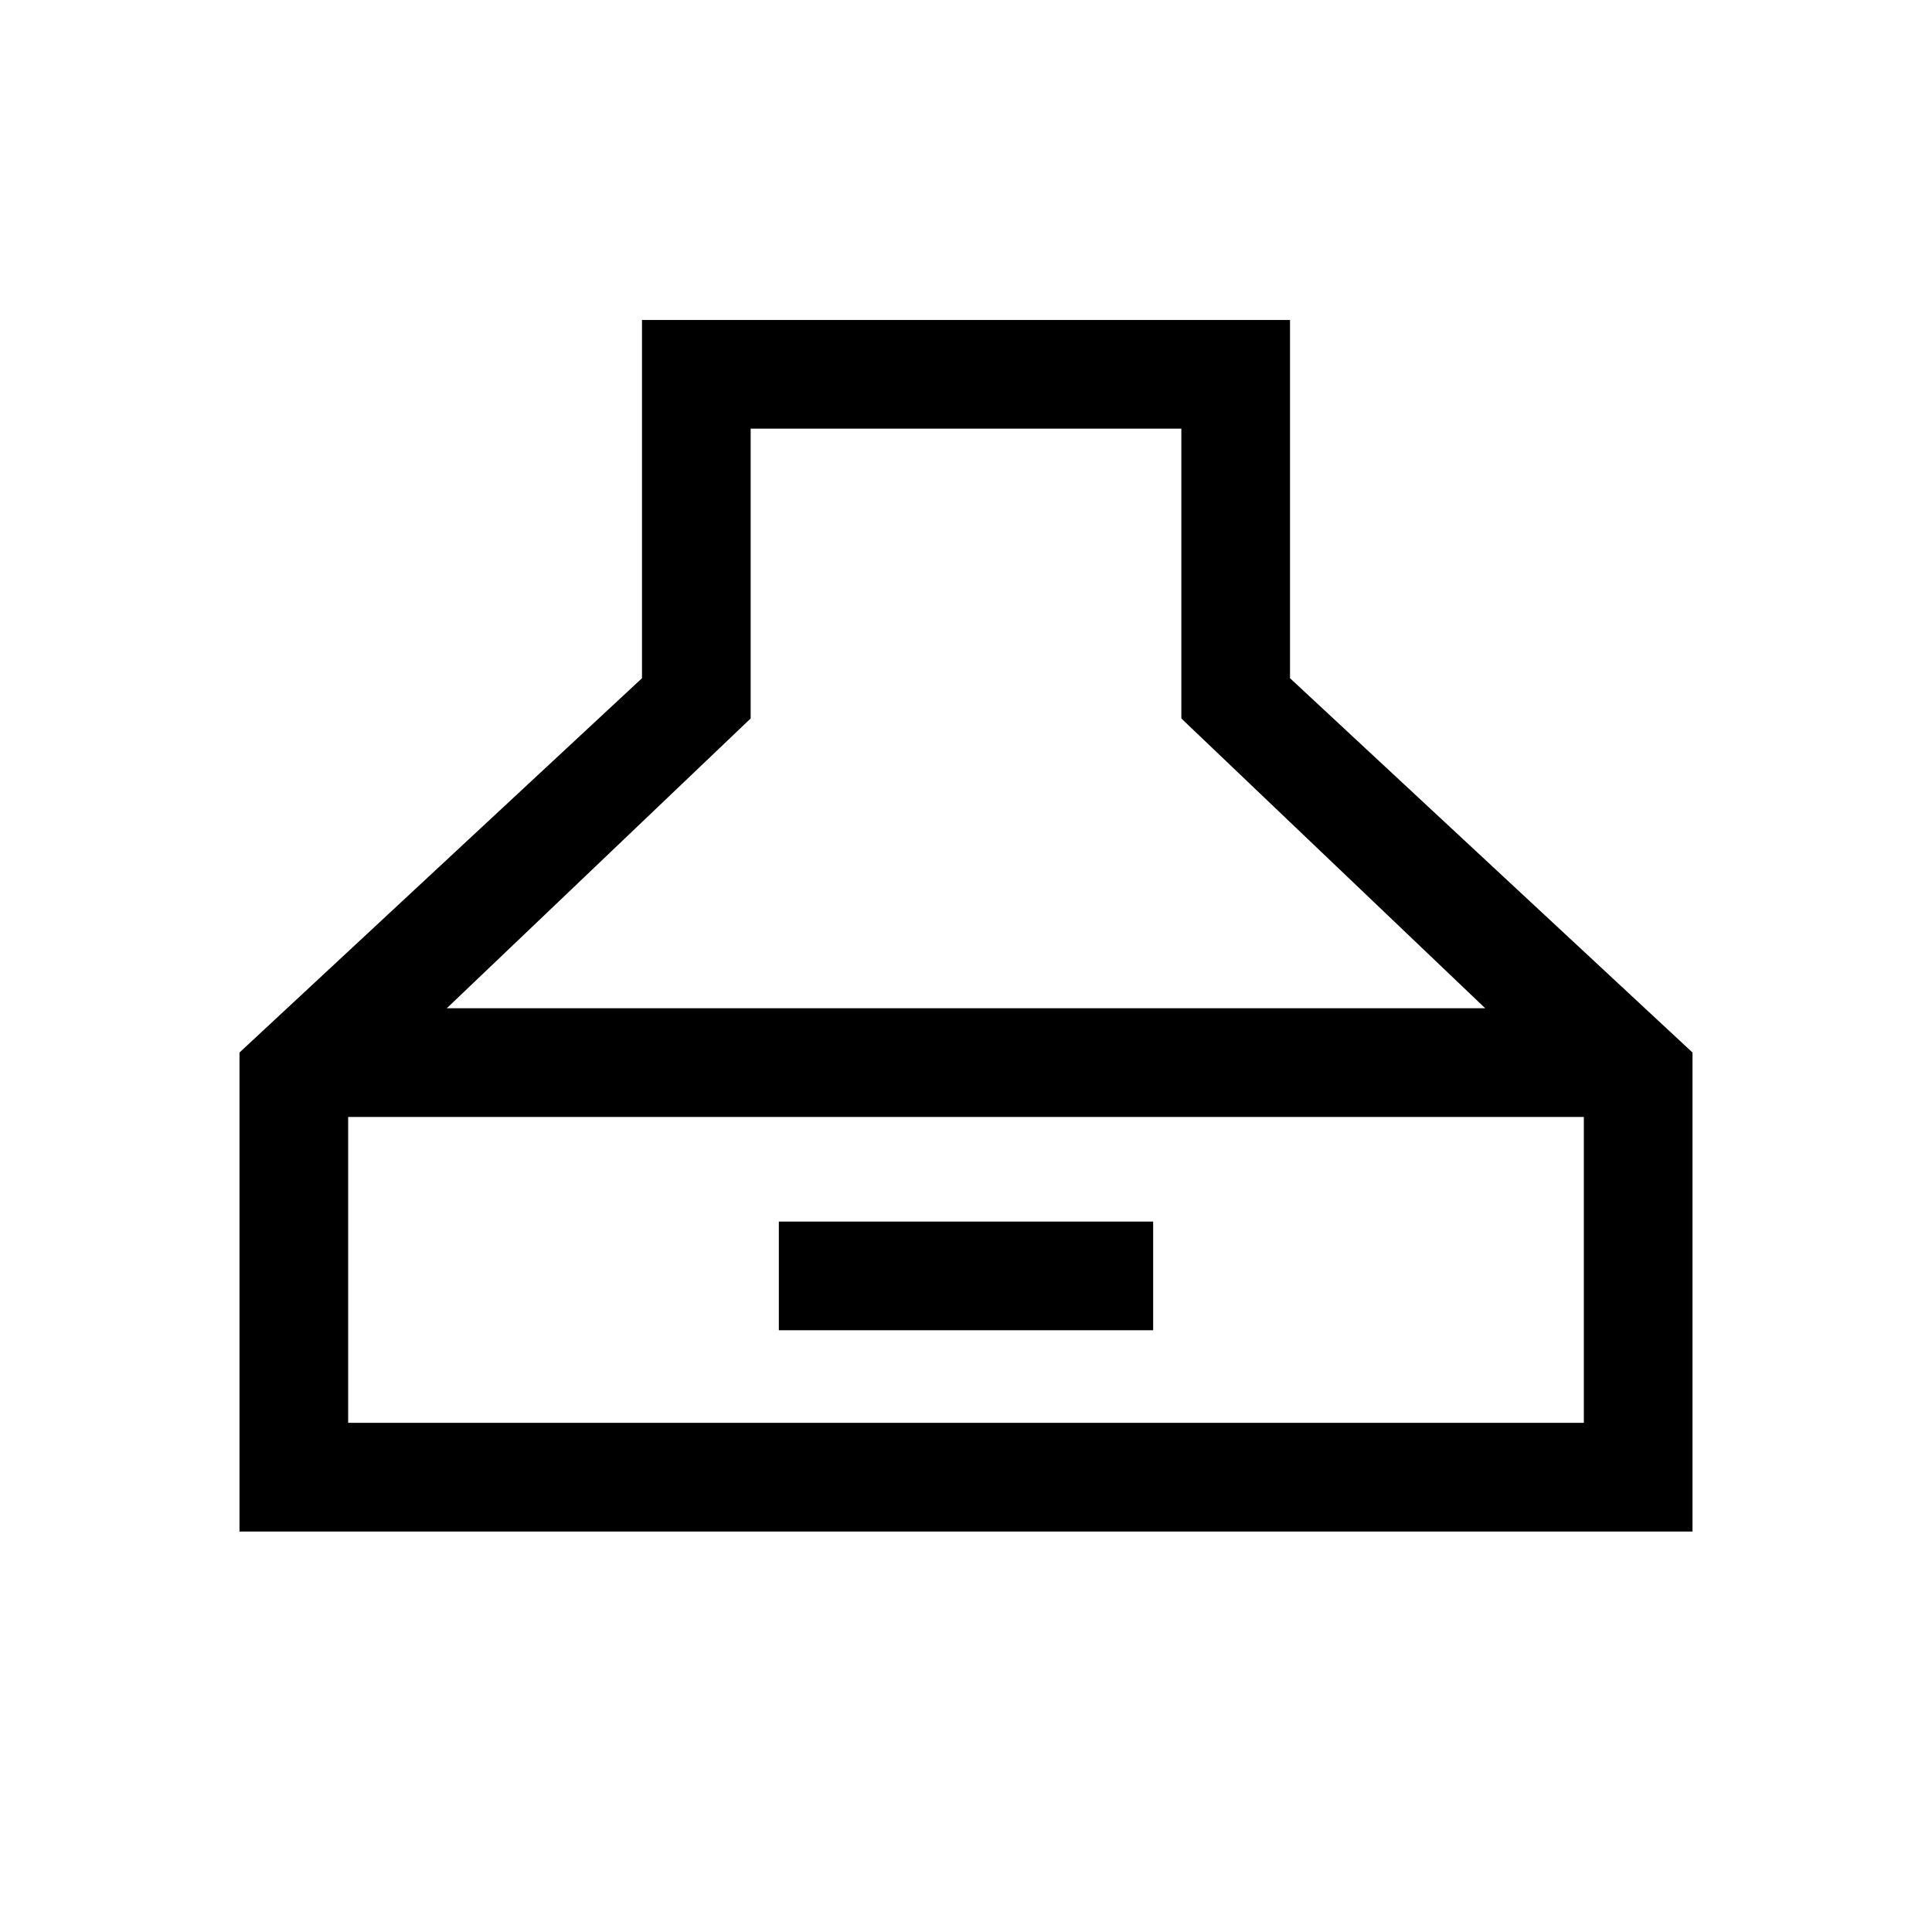 <svg xmlns="http://www.w3.org/2000/svg" height="24" viewBox="0 -960 960 960" width="24"><path d="M119-199v-238l200-186v-178h322v178l200 186v238H119Zm103-260h516L587-603v-144H373v144L222-459Zm-49 206h614v-152H173v152Zm214-46v-54h186v54H387Z"/></svg>